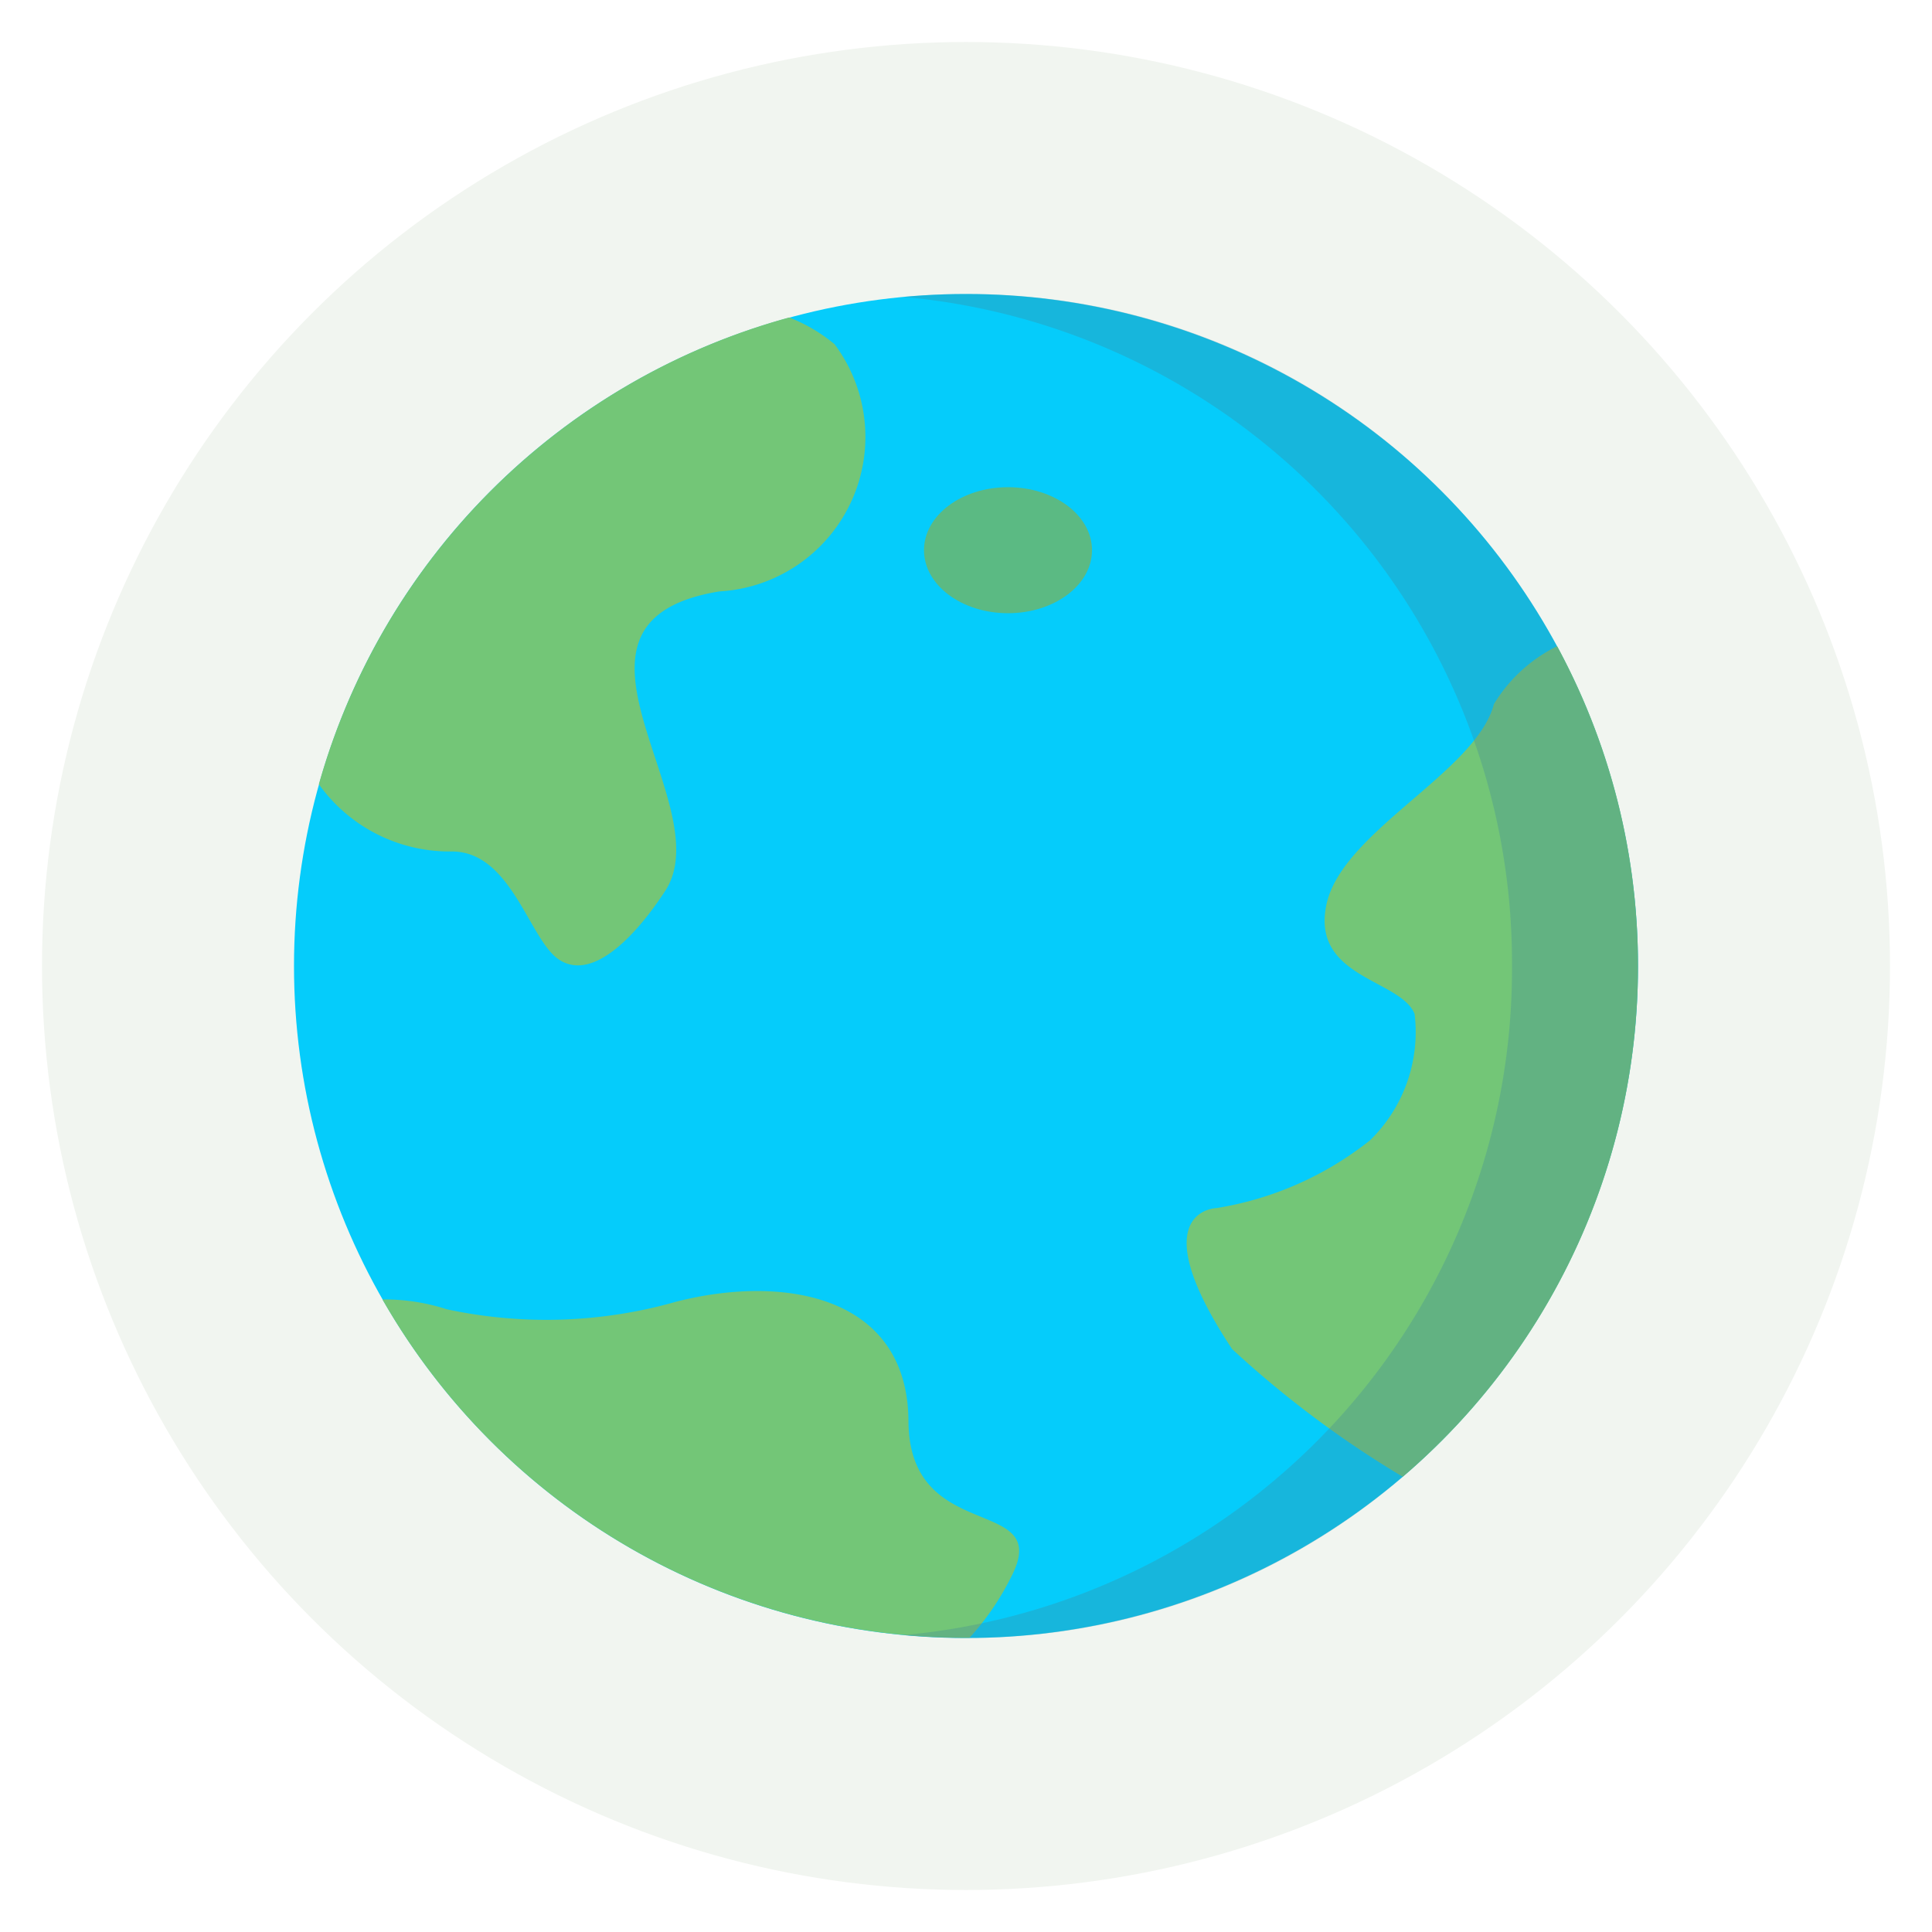 <svg xmlns="http://www.w3.org/2000/svg" xmlns:xlink="http://www.w3.org/1999/xlink" width="46" height="46" viewBox="0 0 46 46">
  <rect x="0" y="0" width="46" height="46" fill="#333333" stroke="none"/>
  <defs>
    <clipPath id="clip-Energy_efficiency">
      <rect width="46" height="46"/>
    </clipPath>
  </defs>
  <g id="Energy_efficiency" data-name="Energy efficiency" clip-path="url(#clip-Energy_efficiency)">
    <rect width="46" height="46" fill="#fff"/>
    <g id="Gruppe_118" data-name="Gruppe 118" transform="translate(-38 -31)">
      <g id="Gruppe_95" data-name="Gruppe 95" transform="translate(38.697 32.085)">
        <circle id="szürke" cx="22" cy="22" r="22" transform="translate(0.303 -0.085)" fill="#f1f5f0"/>
      </g>
      <circle id="planet" cx="16" cy="16" r="16" transform="translate(45 38)" fill="#05ccfb"/>
      <ellipse id="szürke-2" data-name="szürke" cx="2" cy="1.5" rx="2" ry="1.5" transform="translate(60 42.6)" fill="#6bb76e" opacity="0.84"/>
      <path id="Schnittmenge_19" data-name="Schnittmenge 19" d="M1.081,16.788c-2.2-3.325-.365-3.358-.365-3.358a7.884,7.884,0,0,0,3.65-1.614,3.6,3.6,0,0,0,1.06-3.008c-.335-.829-2.467-.854-2.1-2.6S6.89,3.054,7.314,1.433A3.636,3.636,0,0,1,8.82.053a15.929,15.929,0,0,1,1.924,7.615,15.963,15.963,0,0,1-5.6,12.16A24.48,24.48,0,0,1,1.081,16.788Z" transform="translate(66.255 46.333)" fill="#73c677"/>
      <path id="Schnittmenge_20" data-name="Schnittmenge 20" d="M-.13.2A4.8,4.8,0,0,1,1.4.434,11.288,11.288,0,0,0,6.871.252C9.473-.41,12.378.131,12.394,3.1s3.449,1.737,2.454,3.69a6.372,6.372,0,0,1-1,1.466h-.088A15.994,15.994,0,0,1-.13.2Z" transform="translate(47.236 61.739)" fill="#73c677"/>
      <path id="Schnittmenge_18" data-name="Schnittmenge 18" d="M5.737,15.366C5.036,14.888,4.612,12.8,3.2,12.8A3.825,3.825,0,0,1,.031,11.2,16.03,16.03,0,0,1,11.229.086a3.9,3.9,0,0,1,1.08.636A3.685,3.685,0,0,1,9.563,6.609c-4.446.727.059,5.072-1.285,7.129-.575.88-1.371,1.774-2.08,1.774A.8.8,0,0,1,5.737,15.366Z" transform="translate(45.561 38.473)" fill="#73c677"/>
      <path id="Differenzmenge_7" data-name="Differenzmenge 7" d="M1.5,32c-.5,0-1-.023-1.5-.069A15.918,15.918,0,0,0,14.5,16,15.919,15.919,0,0,0,0,.069C.5.023,1.008,0,1.5,0A15.894,15.894,0,0,1,12.814,4.686a16,16,0,0,1,0,22.628A15.894,15.894,0,0,1,1.5,32Z" transform="translate(59.5 38)" fill="#3f8899" opacity="0.32"/>
    </g>
  </g>
</svg>
